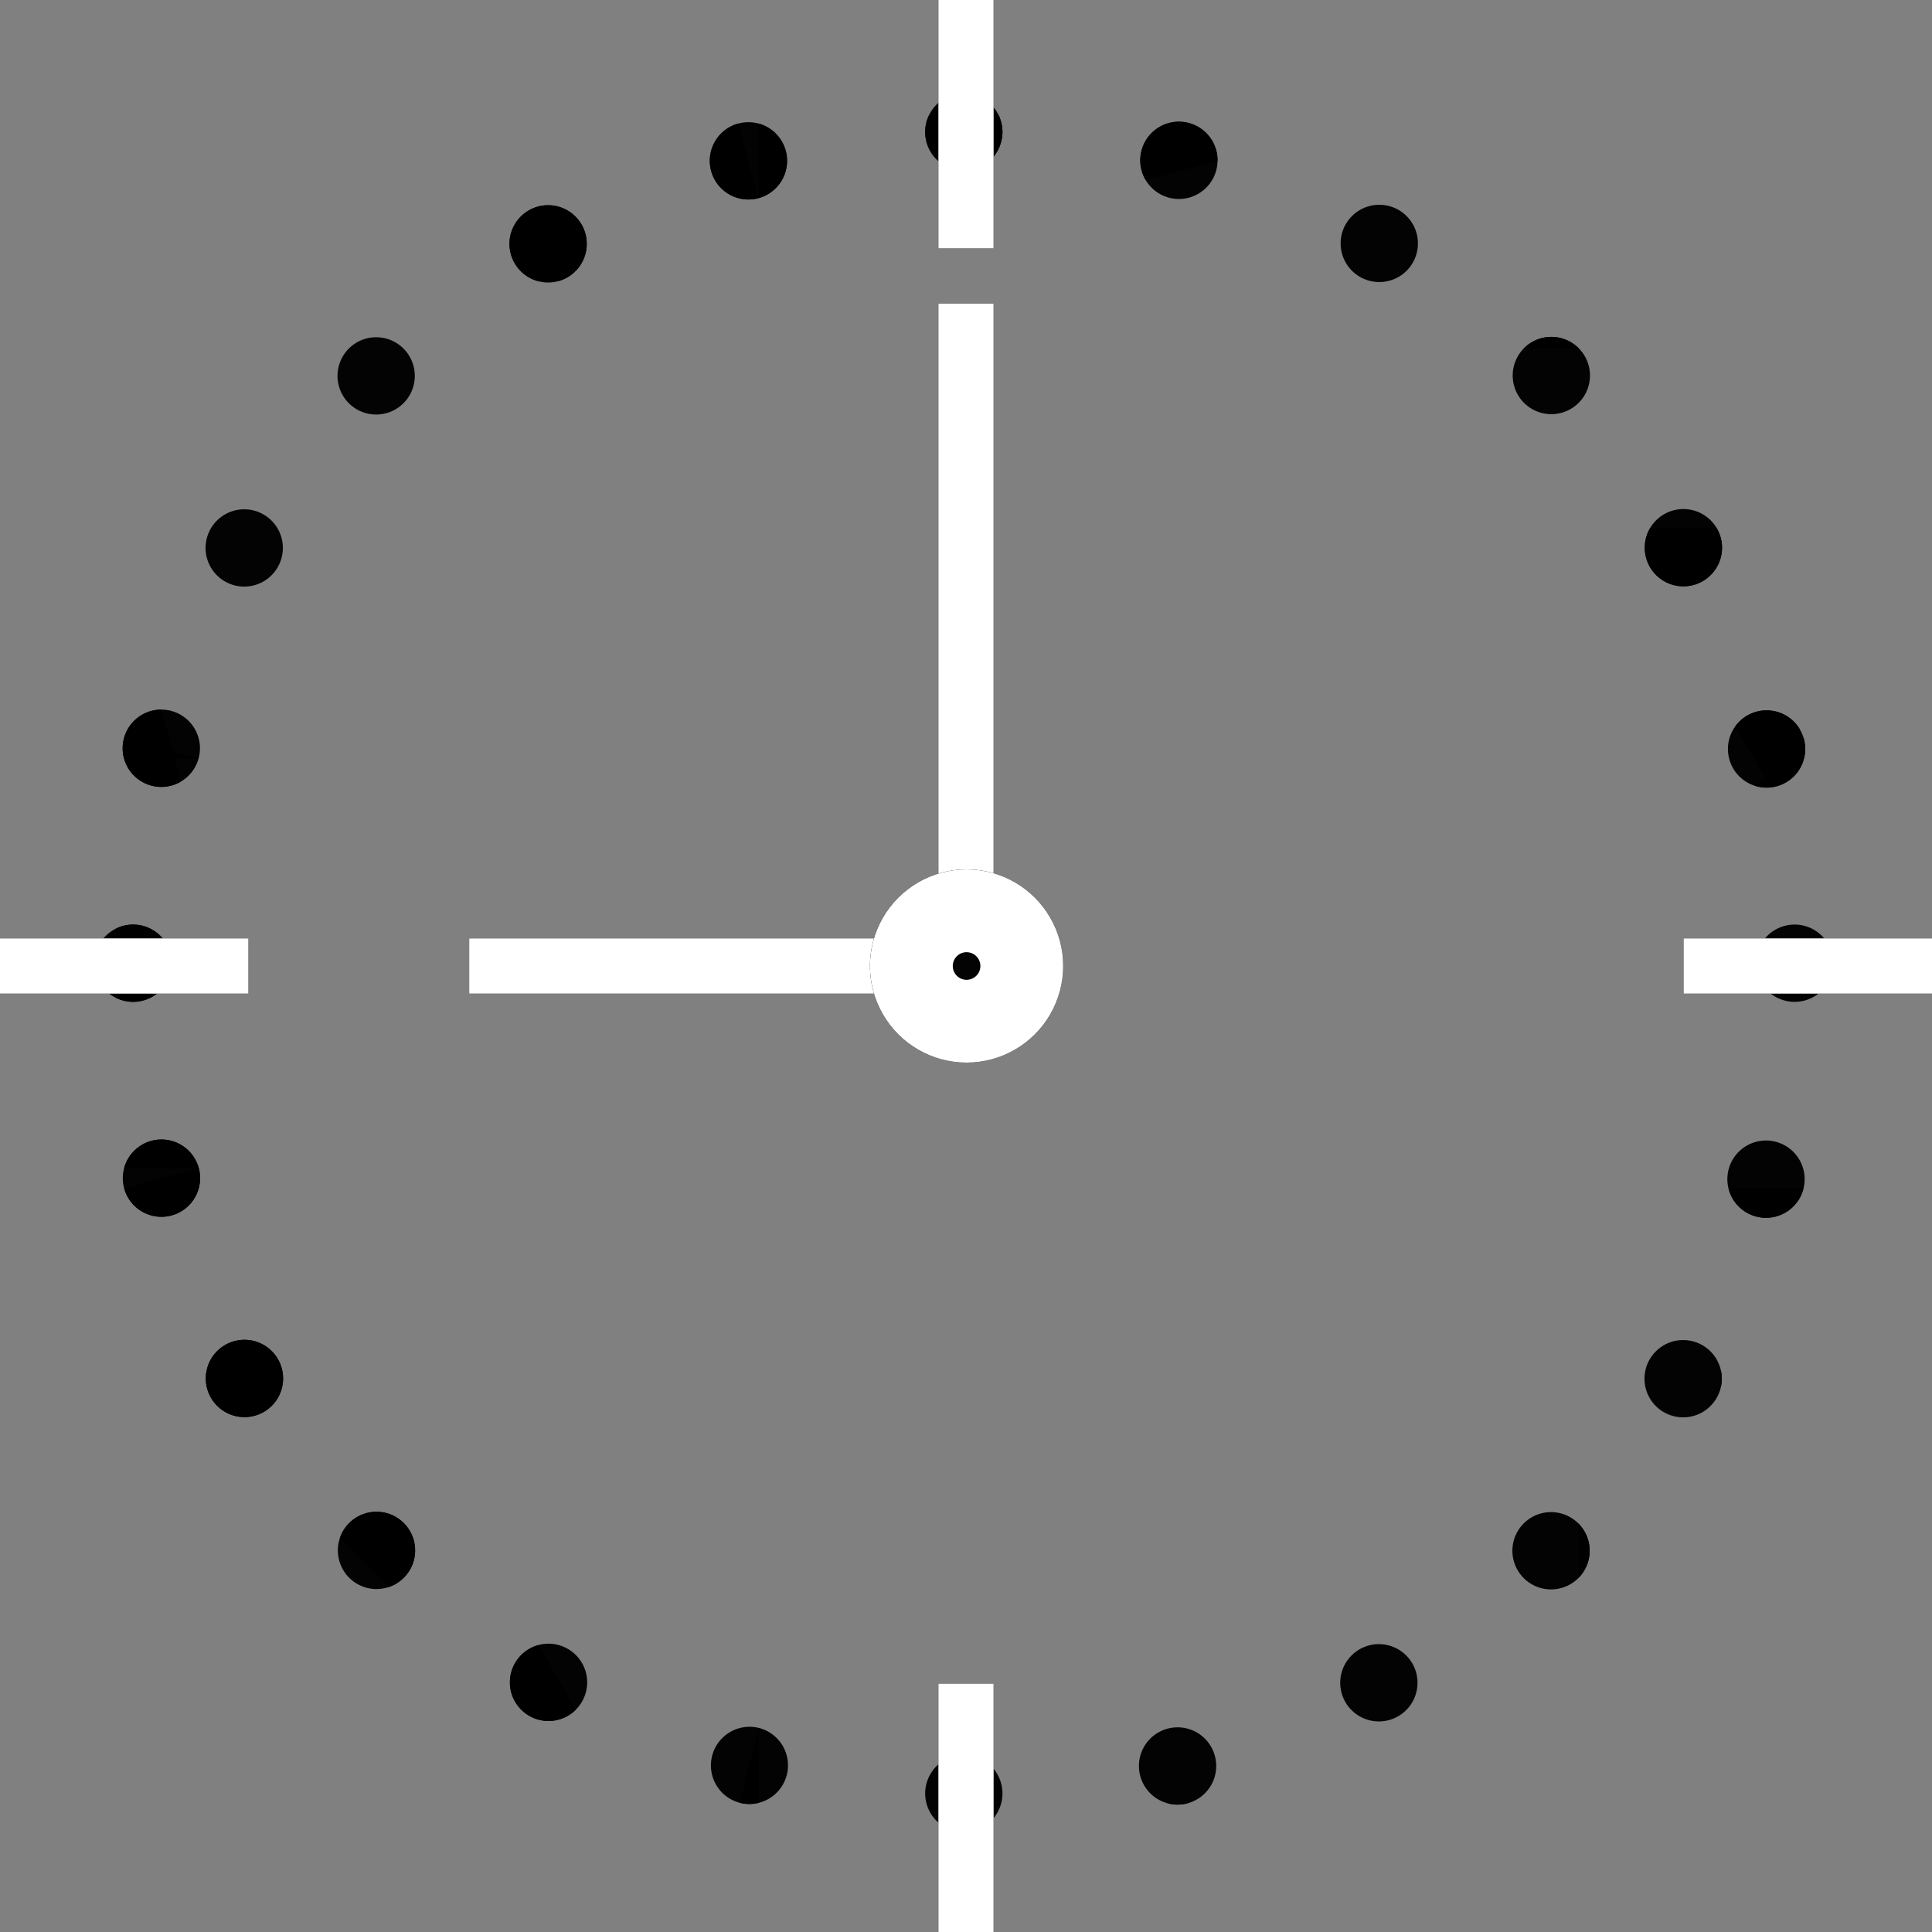<svg xmlns="http://www.w3.org/2000/svg" width="70" height="70"><rect width="100%" height="100%" fill="#808080" stroke="none"/><defs><clipPath id="a"><path fill="#fff" d="M34.921 3.381a1.4 1.4 0 110 2.8 1.4 1.4 0 010-2.8zm0 60.2a1.4 1.4 0 110 2.8 1.4 1.4 0 010-2.8zm8.155-59.124a1.4 1.4 0 11-.724 2.705 1.4 1.4 0 01.724-2.705zm-15.58 58.149a1.4 1.4 0 11-.726 2.704 1.4 1.4 0 01.725-2.704zM50.674 7.607a1.4 1.4 0 11-1.4 2.425 1.4 1.4 0 011.4-2.425zm-30.1 52.135a1.4 1.4 0 11-1.4 2.425 1.4 1.4 0 011.4-2.425zm36.624-47.126a1.4 1.4 0 11-1.98 1.98 1.4 1.4 0 011.98-1.98zM14.631 55.184a1.4 1.4 0 11-1.98 1.98 1.4 1.4 0 011.98-1.98zm47.574-36.04a1.4 1.4 0 11-2.425 1.4 1.4 1.4 0 012.425-1.4zm-52.135 30.1a1.4 1.4 0 11-2.426 1.4 1.4 1.4 0 012.426-1.4zm55.28-22.5a1.4 1.4 0 11-2.704.724 1.4 1.4 0 012.704-.724zM7.202 42.324a1.4 1.4 0 11-2.705.725 1.4 1.4 0 012.705-.724zm59.22-7.425a1.4 1.4 0 11-2.8 0 1.4 1.4 0 012.8 0zm-60.2 0a1.4 1.4 0 11-2.8 0 1.4 1.4 0 012.8 0zm59.124 8.155a1.4 1.4 0 11-2.704-.724 1.4 1.4 0 012.704.724zM7.197 27.474a1.4 1.4 0 11-2.705-.726 1.4 1.4 0 012.705.725zm54.999 23.179a1.4 1.4 0 11-2.425-1.4 1.4 1.4 0 012.425 1.4zm-52.135-30.1a1.4 1.4 0 11-2.425-1.4 1.4 1.4 0 012.425 1.4zm47.126 36.624a1.4 1.4 0 11-1.98-1.98 1.4 1.4 0 011.98 1.98zM14.619 14.609a1.4 1.4 0 11-1.98-1.98 1.4 1.4 0 011.98 1.98zm36.04 47.574a1.4 1.4 0 11-1.4-2.425 1.4 1.4 0 011.4 2.425zm-30.1-52.135a1.4 1.4 0 11-1.4-2.425 1.4 1.4 0 011.4 2.425zm22.5 55.28a1.4 1.4 0 11-.724-2.704 1.4 1.4 0 01.724 2.704zM27.48 7.18a1.4 1.4 0 11-.725-2.705 1.4 1.4 0 01.724 2.705z"/></clipPath><clipPath id="b"><path fill="#fff" d="M34 0h2v9h-2zm0 61h2v9h-2zM0 36v-2h9v2zm61 0v-2h9v2z"/></clipPath><clipPath id="c"><path fill="#fff" d="M17 36v-2h17V11h2v25z"/></clipPath><clipPath id="d"><path fill="#fff" d="M35.021 31.5a3.5 3.5 0 110 7 3.5 3.5 0 010-7z"/></clipPath></defs><path fill="#030303" d="M34.921 3.381a1.4 1.4 0 110 2.8 1.4 1.4 0 010-2.8zm0 60.2a1.4 1.4 0 110 2.8 1.4 1.4 0 010-2.8zm8.155-59.124a1.4 1.4 0 11-.724 2.705 1.4 1.4 0 01.724-2.705zm-15.58 58.149a1.4 1.4 0 11-.726 2.704 1.4 1.4 0 01.725-2.704zM50.674 7.607a1.4 1.4 0 11-1.4 2.425 1.4 1.4 0 011.4-2.425zm-30.1 52.135a1.4 1.4 0 11-1.4 2.425 1.4 1.4 0 011.4-2.425zm36.624-47.126a1.4 1.4 0 11-1.98 1.98 1.4 1.4 0 011.98-1.98zM14.631 55.184a1.4 1.4 0 11-1.98 1.98 1.4 1.4 0 011.98-1.98zm47.574-36.04a1.4 1.4 0 11-2.425 1.4 1.4 1.4 0 012.425-1.4zm-52.135 30.1a1.4 1.4 0 11-2.426 1.4 1.4 1.4 0 012.426-1.4zm55.28-22.5a1.4 1.4 0 11-2.704.724 1.4 1.4 0 012.704-.724zM7.202 42.324a1.4 1.4 0 11-2.705.725 1.4 1.4 0 012.705-.724zm59.22-7.425a1.4 1.4 0 11-2.8 0 1.4 1.4 0 012.8 0zm-60.2 0a1.4 1.4 0 11-2.8 0 1.4 1.4 0 012.8 0zm59.124 8.155a1.4 1.4 0 11-2.704-.724 1.4 1.4 0 012.704.724zM7.197 27.474a1.4 1.4 0 11-2.705-.726 1.4 1.4 0 012.705.725zm54.999 23.179a1.4 1.4 0 11-2.425-1.4 1.4 1.4 0 012.425 1.4zm-52.135-30.1a1.4 1.4 0 11-2.425-1.4 1.4 1.4 0 012.425 1.4zm47.126 36.624a1.4 1.4 0 11-1.98-1.98 1.4 1.4 0 011.98 1.98zM14.619 14.609a1.4 1.4 0 11-1.98-1.98 1.4 1.4 0 011.98 1.98zm36.04 47.574a1.4 1.4 0 11-1.4-2.425 1.4 1.4 0 011.4 2.425zm-30.1-52.135a1.4 1.4 0 11-1.4-2.425 1.4 1.4 0 011.4 2.425zm22.5 55.28a1.4 1.4 0 11-.724-2.704 1.4 1.4 0 01.724 2.704zM27.48 7.18a1.4 1.4 0 11-.725-2.705 1.4 1.4 0 01.724 2.705z"/><path fill="none" stroke="#000" stroke-miterlimit="20" stroke-width="6" d="M34.921 3.381a1.4 1.4 0 110 2.8 1.4 1.4 0 010-2.8zm0 60.2a1.4 1.4 0 110 2.8 1.4 1.4 0 010-2.8zm8.155-59.124a1.4 1.4 0 11-.724 2.705 1.4 1.4 0 01.724-2.705zm-15.58 58.149a1.4 1.4 0 11-.726 2.704 1.4 1.4 0 01.725-2.704zM50.674 7.607a1.4 1.4 0 11-1.4 2.425 1.4 1.4 0 011.4-2.425zm-30.1 52.135a1.4 1.4 0 11-1.4 2.425 1.4 1.4 0 011.4-2.425zm36.624-47.126a1.4 1.4 0 11-1.98 1.98 1.4 1.4 0 011.98-1.98zM14.631 55.184a1.4 1.4 0 11-1.98 1.98 1.4 1.4 0 011.98-1.98zm47.574-36.04a1.4 1.4 0 11-2.425 1.4 1.4 1.4 0 012.425-1.4zm-52.135 30.1a1.4 1.4 0 11-2.426 1.4 1.4 1.4 0 012.426-1.4zm55.28-22.5a1.4 1.4 0 11-2.704.724 1.4 1.4 0 012.704-.724zM7.202 42.324a1.4 1.4 0 11-2.705.725 1.4 1.4 0 012.705-.724zm59.22-7.425a1.4 1.4 0 11-2.8 0 1.4 1.4 0 012.8 0zm-60.2 0a1.4 1.4 0 11-2.8 0 1.4 1.4 0 012.8 0zm59.124 8.155a1.4 1.4 0 11-2.704-.724 1.4 1.4 0 012.704.724zM7.197 27.474a1.4 1.4 0 11-2.705-.726 1.4 1.4 0 012.705.725zm54.999 23.179a1.4 1.4 0 11-2.425-1.4 1.4 1.4 0 012.425 1.4zm-52.135-30.1a1.4 1.4 0 11-2.425-1.4 1.4 1.4 0 012.425 1.4zm47.126 36.624a1.4 1.4 0 11-1.98-1.98 1.4 1.4 0 011.98 1.98zM14.619 14.609a1.4 1.4 0 11-1.98-1.98 1.4 1.4 0 011.98 1.98zm36.04 47.574a1.4 1.4 0 11-1.4-2.425 1.4 1.4 0 011.4 2.425zm-30.1-52.135a1.4 1.4 0 11-1.4-2.425 1.4 1.4 0 011.4 2.425zm22.5 55.28a1.4 1.4 0 11-.724-2.704 1.4 1.4 0 01.724 2.704zM27.48 7.18a1.4 1.4 0 11-.725-2.705 1.4 1.4 0 01.724 2.705z" clip-path="url(&quot;#a&quot;)"/><path fill="#030303" d="M34 0h2v9h-2zm0 61h2v9h-2zM0 36v-2h9v2zm61 0v-2h9v2z"/><path fill="none" stroke="#fff" stroke-miterlimit="20" stroke-width="6" d="M34 0h2v9h-2zm0 61h2v9h-2zM0 36v-2h9v2zm61 0v-2h9v2z" clip-path="url(&quot;#b&quot;)"/><path fill="#030303" d="M17 36v-2h17V11h2v25z"/><path fill="none" stroke="#fff" stroke-miterlimit="20" stroke-width="6" d="M17 36v-2h17V11h2v25z" clip-path="url(&quot;#c&quot;)"/><path fill="#030303" d="M35.021 31.5a3.5 3.5 0 110 7 3.5 3.5 0 010-7z"/><path fill="none" stroke="#fff" stroke-miterlimit="20" stroke-width="6" d="M35.021 31.5a3.5 3.5 0 110 7 3.5 3.5 0 010-7z" clip-path="url(&quot;#d&quot;)"/></svg>